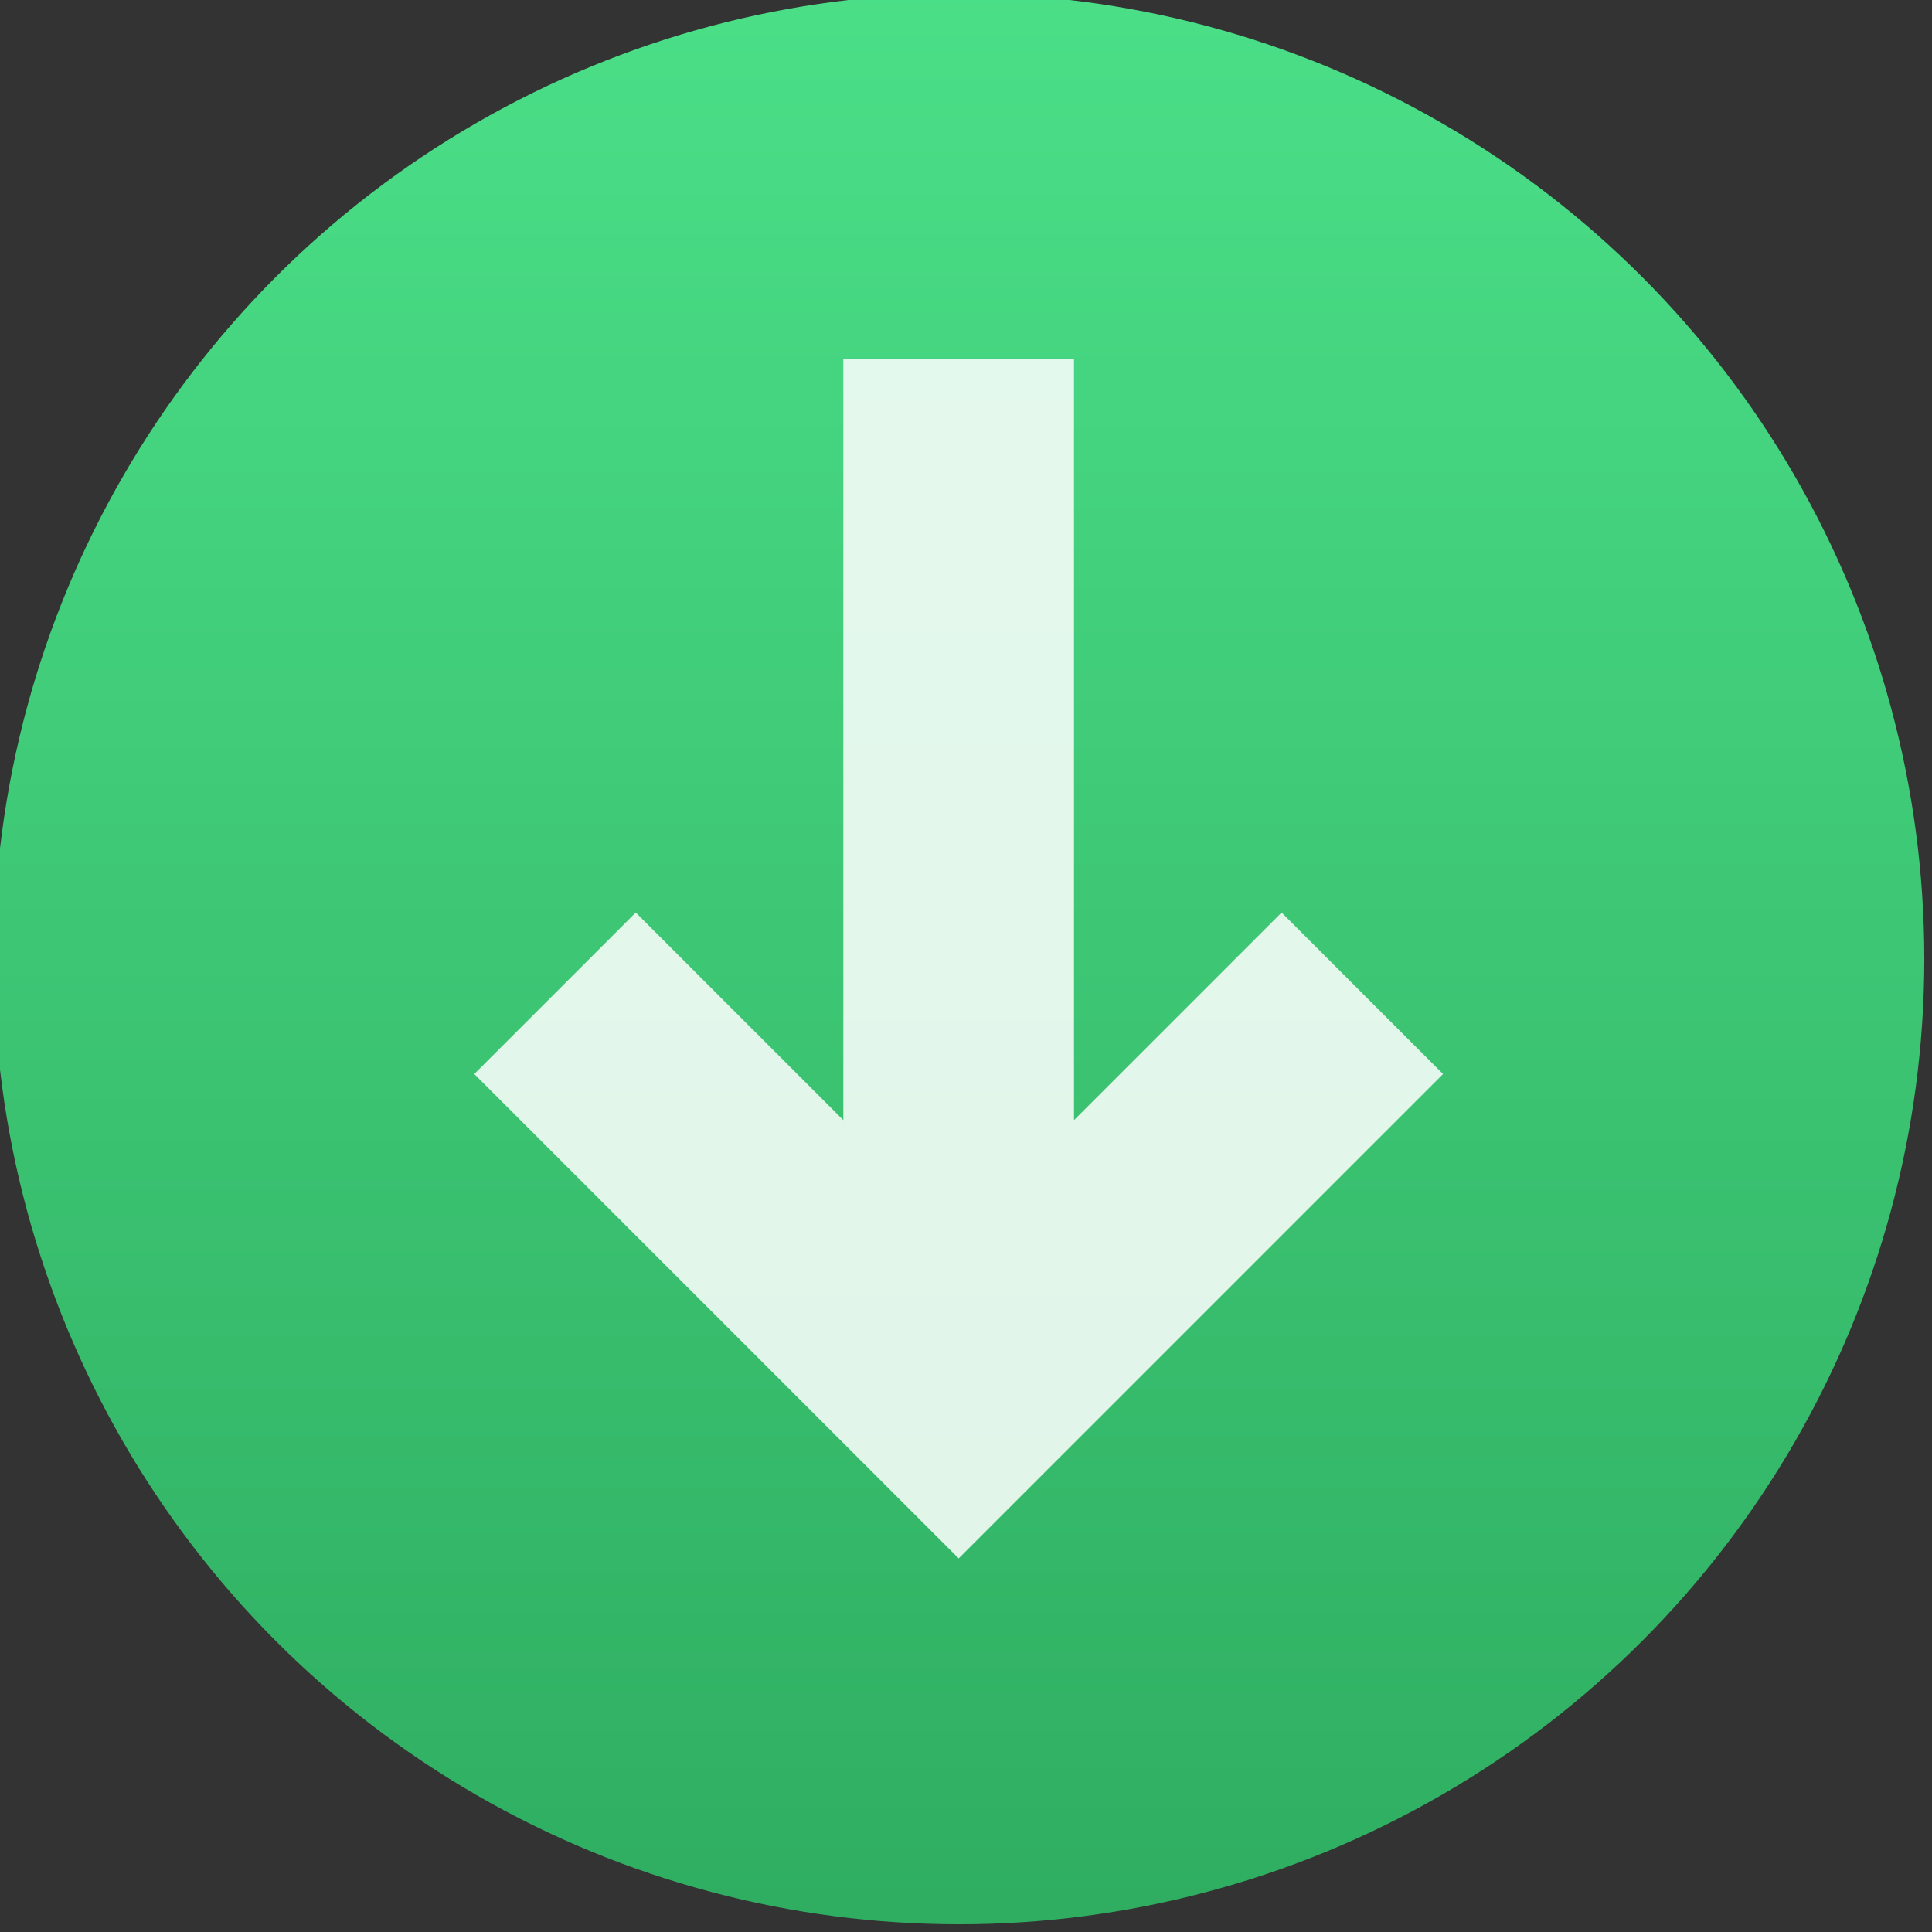 <?xml version="1.0" encoding="UTF-8" standalone="no"?>
<!-- Created with Inkscape (http://www.inkscape.org/) -->

<svg
   xmlns:dc="http://purl.org/dc/elements/1.1/"
   xmlns:cc="http://creativecommons.org/ns#"
   xmlns:rdf="http://www.w3.org/1999/02/22-rdf-syntax-ns#"
   xmlns:svg="http://www.w3.org/2000/svg"
   xmlns="http://www.w3.org/2000/svg"
   xmlns:xlink="http://www.w3.org/1999/xlink"
   xmlns:sodipodi="http://sodipodi.sourceforge.net/DTD/sodipodi-0.dtd"
   xmlns:inkscape="http://www.inkscape.org/namespaces/inkscape"
   width="48"
   height="48"
   id="svg5453"
   version="1.1"
   inkscape:version="0.91 r13725"
   sodipodi:docname="dukto.svg"
   viewBox="0 0 48 48">
  <rect x="0" y="0" width="48" height="48" fill="#333333" stroke="none"/>
  <defs
     id="defs5455">
    <linearGradient
       id="linearGradient4535"
       inkscape:collect="always">
      <stop
         id="stop4537"
         offset="0"
         style="stop-color:#197cf1;stop-opacity:1" />
      <stop
         id="stop4539"
         offset="1"
         style="stop-color:#59d0ff;stop-opacity:1" />
    </linearGradient>
    <linearGradient
       gradientUnits="userSpaceOnUse"
       y2="503.798"
       x2="409.571"
       y1="552.798"
       x1="408.571"
       id="linearGradient4533"
       xlink:href="#linearGradient4535"
       inkscape:collect="always" />
    <linearGradient
       inkscape:collect="always"
       xlink:href="#linearGradient4422"
       id="linearGradient4208"
       x1="410.072"
       y1="543.798"
       x2="410.072"
       y2="504.798"
       gradientUnits="userSpaceOnUse"
       gradientTransform="matrix(0.615,0,0,0.615,-299.138,-350.039)" />
    <linearGradient
       id="linearGradient4422">
      <stop
         id="stop4424"
         offset="0"
         style="stop-color:#2fae61;stop-opacity:1" />
      <stop
         id="stop4426"
         offset="1"
         style="stop-color:#4bdf88;stop-opacity:1" />
    </linearGradient>
  </defs>
  <sodipodi:namedview
     id="base"
     pagecolor="#5a5a5a"
     bordercolor="#666666"
     borderopacity="1.0"
     inkscape:pageopacity="0"
     inkscape:pageshadow="2"
     inkscape:zoom="7.1820421"
     inkscape:cx="22.371241"
     inkscape:cy="24.915317"
     inkscape:document-units="px"
     inkscape:current-layer="g4571"
     showgrid="false"
     fit-margin-top="0"
     fit-margin-left="0"
     fit-margin-right="0"
     fit-margin-bottom="0"
     inkscape:window-width="1366"
     inkscape:window-height="685"
     inkscape:window-x="0"
     inkscape:window-y="0"
     inkscape:window-maximized="1"
     inkscape:showpageshadow="false"
     borderlayer="true"
     showguides="false"
     inkscape:object-nodes="true"
     showborder="false">
    <inkscape:grid
       type="xygrid"
       id="grid4063" />
    <sodipodi:guide
       position="1.1650391e-05,48"
       orientation="4,0"
       id="guide4146" />
    <sodipodi:guide
       position="1.1650391e-05,44"
       orientation="0,48"
       id="guide4148" />
    <sodipodi:guide
       position="48,44"
       orientation="-4,0"
       id="guide4150" />
    <sodipodi:guide
       position="48,48"
       orientation="0,-48"
       id="guide4152" />
    <sodipodi:guide
       position="1.1650391e-05,4"
       orientation="4,0"
       id="guide4154" />
    <sodipodi:guide
       position="1.1650391e-05,2.6367188e-05"
       orientation="0,48"
       id="guide4156" />
    <sodipodi:guide
       position="48,2.6367188e-05"
       orientation="-4,0"
       id="guide4158" />
    <sodipodi:guide
       position="48,4"
       orientation="0,-48"
       id="guide4160" />
    <sodipodi:guide
       position="48,48"
       orientation="0,-4"
       id="guide4162" />
    <sodipodi:guide
       position="10,20"
       orientation="48,0"
       id="guide4164" />
    <sodipodi:guide
       position="44,2.6367188e-05"
       orientation="0,4"
       id="guide4166" />
    <sodipodi:guide
       position="48,2.6367188e-05"
       orientation="-48,0"
       id="guide4168" />
    <sodipodi:guide
       position="4,48"
       orientation="0,-4"
       id="guide4170" />
    <sodipodi:guide
       position="4.2167969e-05,48"
       orientation="48,0"
       id="guide4172" />
    <sodipodi:guide
       position="4.2167969e-05,2.6367188e-05"
       orientation="0,4"
       id="guide4174" />
    <sodipodi:guide
       position="4,2.6367188e-05"
       orientation="-48,0"
       id="guide4176" />
    <sodipodi:guide
       position="4,48"
       orientation="44,0"
       id="guide4638" />
    <sodipodi:guide
       position="4,4"
       orientation="0,20"
       id="guide4640" />
    <sodipodi:guide
       position="24,4"
       orientation="-44,0"
       id="guide4642" />
    <sodipodi:guide
       position="24,48"
       orientation="0,-20"
       id="guide4644" />
    <sodipodi:guide
       position="4,24"
       orientation="20,0"
       id="guide4666" />
    <sodipodi:guide
       position="4,4"
       orientation="0,40"
       id="guide4668" />
    <sodipodi:guide
       position="44,4"
       orientation="-20,0"
       id="guide4670" />
    <sodipodi:guide
       position="44,24"
       orientation="0,-40"
       id="guide4672" />
  </sodipodi:namedview>
  <g
     inkscape:label="Capa 1"
     inkscape:groupmode="layer"
     id="layer1"
     transform="translate(-384.571,-499.798)">
    <g
       id="g4379"
       transform="matrix(1.022,0,0,1.022,-9.216,-11.638)">
      <g
         transform="matrix(0.999,0,0,0.999,-43.32,-0.614)"
         id="g4697">
        <g
           id="layer1-30"
           inkscape:label="Capa 1"
           transform="translate(-35.471,-1.248)">
          <g
             style="fill:url(#linearGradient4533);fill-opacity:1"
             id="g4415" />
          <g
             transform="translate(49.048,-3.213)"
             id="g4571">
            <g
               transform="matrix(1.871,0,0,1.871,301.528,554.252)"
               style="display:inline;enable-background:new"
               id="g4599">
              <g
                 transform="matrix(1.006,0,0,1.006,119.739,15.109)"
                 style="display:inline;enable-background:new"
                 id="g4267">
                <circle
                   style="display:inline;opacity:1;fill:url(#linearGradient4208);fill-opacity:1.0;stroke:none;stroke-width:2;stroke-linecap:round;stroke-linejoin:round;stroke-miterlimit:4;stroke-dasharray:none;stroke-opacity:1;enable-background:new"
                   id="path4200"
                   cx="-46.787"
                   cy="-27.394"
                   r="12"
                   transform="matrix(1.04,0,0,1.04,2.574,0.235)" />
              </g>
              <path
                 inkscape:connector-curvature="0"
                 id="path4444"
                 d="m 74.874,-11.219 2.7,-2.7 2.1,2.1 -6.3,6.3 -6.3,-6.3 2.1,-2.1 2.7,2.7 0,-9.9 3,0 0,9.9 z"
                 style="fill:#ffffff;fill-opacity:0.854" />
            </g>
          </g>
        </g>
      </g>
    </g>
  </g>
</svg>
